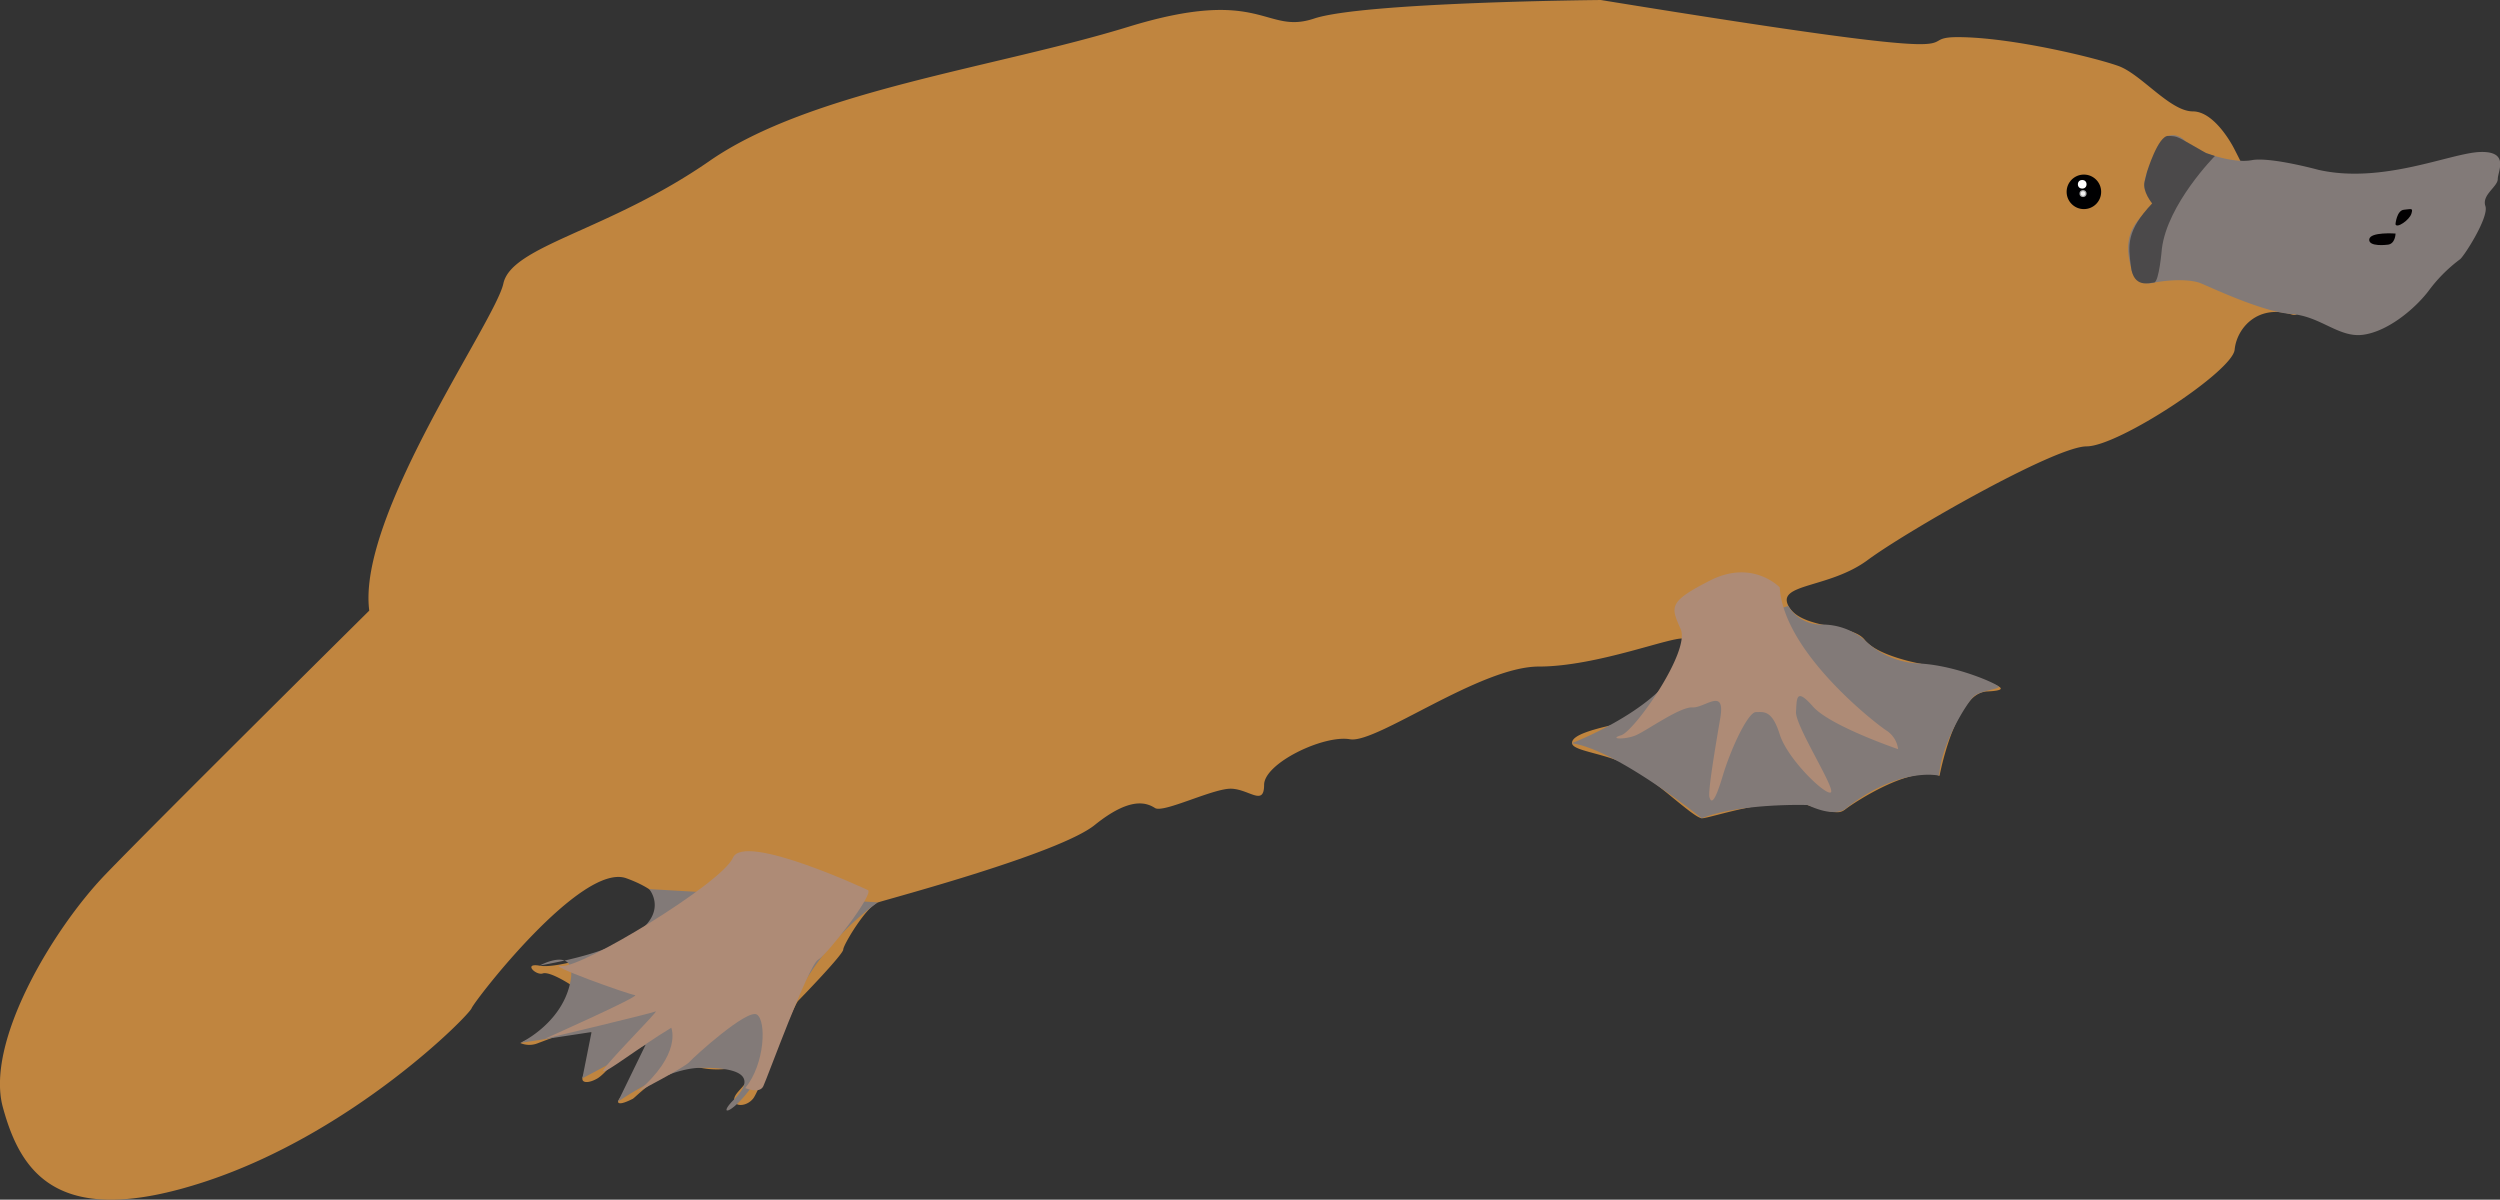 <svg id="Layer_1" data-name="Layer 1" xmlns="http://www.w3.org/2000/svg" viewBox="0 0 403.98 193.86"><rect x="0" y="0" width="403.98" height="193.86" fill="#333333" stroke="none"/><defs><style>.cls-1{fill:#c0853f;}.cls-2{fill:#000001;}.cls-3,.cls-4,.cls-5{fill:#fff;}.cls-4{opacity:0.66;}.cls-5{opacity:0.85;}.cls-6{fill:#827a78;}.cls-7{fill:#4b494a;}.cls-8{fill:#020001;}.cls-9{fill:#ae8b76;}</style></defs><title>platypus</title><path class="cls-1" d="M375.67,187.33s-3-6-6.67-6-8.33-6-12-7.33-17.33-4.67-26-4.67,10,5-57.67-6c0,0-38.33.33-46.33,3s-8.33-5.33-30,1.33S145.67,178,129.33,189.33,97.33,203,96,209.15,72.33,246.67,74.33,262c0,0-34.33,34-42.67,42.67s-19.42,27-16.54,37.58,8.88,19.88,32.75,12,42.5-26.75,43-28,17.75-23.62,25-21,8.38,6.63,2.75,9.38-14,5.25-16.75,4.75-.62,1.63.5,1.25,4.38,1.75,4.38,1.75.75,5.63-1.5,6.5-6.5,3-6.5,3a3.67,3.67,0,0,0,2.88,0c1.75-.62,7.63-3.12,8.63-1.75s1.88,3.5-.37,5.75-.75,2.88,1.25,1.75,5.38-6.75,7.88-5.5,1.38,3,.13,4.38-4.75,4.25-4.62,4.88,1.88-.25,2.38-.5,5.75-6,11-5,8.25-1.5,8,.63-2.62,3.25-2.62,4.5,2.13,1.13,3.13-.25,6.38-14.87,7.25-15.75,7.25-7.5,7.25-8.25,3.75-7,5.63-7.62,29.25-7.87,35-12.5,8.38-3.62,9.75-2.75,9.5-3.25,12.38-3.12,5.25,2.88,5.25-.62,9.63-8.12,13.88-7.37,21-11.75,30.5-11.75,21.75-5,23.5-4.5,1.13,4.88-.12,5.13-4.75,7.38-9.5,8.38-8.62,2-8.5,3.38,6.13,1.63,10.13,4.13,9.63,8,10.88,8,12.13-3.75,17.13-2.12,5.25,1.25,6.25.5,10.25-7,15-5.25c0,0,2.5-13.37,7.63-13.62s1.5-1.37-10.75-4.5c0,0-7-1.25-9-3.87s-10.12-1.62-12.25-5.37,6.5-2.87,12.75-7.5,30.25-18.37,35.38-18.37,23.58-12.12,23.92-15.62,3.74-7.38,9.21-5.69S375.67,187.33,375.67,187.33Z" transform="translate(-14.66 -163.33)"/><circle class="cls-2" cx="336.74" cy="31" r="2.79"/><circle class="cls-3" cx="336.47" cy="29.78" r="0.7"/><circle class="cls-4" cx="336.6" cy="31.28" r="0.57"/><circle class="cls-5" cx="336.6" cy="31.28" r="0.37"/><path class="cls-6" d="M371.13,188.06s-2.56-.94-3.37-1.94-2.94-1.62-3.81.31-4.31,6.56-1.94,8.75-5.37,2.94-3,11.25a2.9,2.9,0,0,0,3.75,2.56c3.5-.62,6.19-.4,7.44.08s10,4.67,14.69,5,7.63,3.81,11.5,3.37,8.25-3.94,10.63-7a24.66,24.66,0,0,1,5.13-5.19c.56-.31,4.75-6.81,4.13-8.62s2-3.12,2-4.37,1.94-4.5-2.81-4.37-15.75,5.25-26.19,2.88c0,0-7.75-2.12-10.75-1.56S371.13,188.06,371.13,188.06Z" transform="translate(-14.66 -163.33)"/><path class="cls-7" d="M372.57,188.54s-7.69,7.77-8.57,15c0,0-.44,5.36-1.25,5.44s-3.31.95-3.75-2.56-.77-5.76,3.43-10.22c0,0-1.62-1.93-1.22-3.53l.4-1.6s1.79-5.87,3.44-5.78,1.13-.05,6.07,2.76Z" transform="translate(-14.66 -163.33)"/><path class="cls-8" d="M400.38,202.88s-3,.38-2.87-.87,4.25-.94,4.25-.94S401.75,202.84,400.38,202.88Z" transform="translate(-14.66 -163.33)"/><path class="cls-6" d="M303.63,261.25a6.19,6.19,0,0,0,5.5,3,10.69,10.69,0,0,1,6.75,2.42,13.29,13.29,0,0,0,9,3.88c6,.33,12.58,3.33,12.76,3.74s-3,.59-4.07,1.62-5.23,7.55-5.56,12.76c0,0-6.33-1.54-15,5.25,0,0-1.5,1.71-6.25-.5,0,0-10.67-.37-17.12,2.13,0,0-13.71-11.08-21-12.12,0,0,19.21-7.37,18.13-16.87" transform="translate(-14.66 -163.33)"/><path class="cls-8" d="M401.75,199.56s.19-2.24,1.38-2.34,1.5-.35,1.19.65S401.94,200.31,401.75,199.56Z" transform="translate(-14.66 -163.33)"/><path class="cls-6" d="M119.56,307s6.94,8-17.69,12.35c0,0,6.38-3.5,4.88,3s-8,9.5-8,9.5l11.5-1.75-1.49,7.49L119,332.13l-4.5,9.25s7.57-5.43,13.38-5.5,9.38,1.13,5.38,5.13,2.85,1.69,7.92-11.78a44,44,0,0,1,15.33-20.09Z" transform="translate(-14.66 -163.33)"/><path class="cls-9" d="M302.25,258.25s-4.37-4.62-11.25-1.12-6.32,4.27-4.75,7.88-7.5,16.5-9.62,17.13.63.75,2.38,0,7.13-4.62,9.13-4.5,5.38-3.37,4.5,1.75-2,11.88-1.75,12.75.75,1.25,2.13-3.37,4.13-10.37,5.38-10.37S301,278,302.25,282s7.38,9.88,8.25,9.38-5.75-10.75-5.62-13,0-4,2.75-.87,13.75,6.88,13.75,6.88a4.18,4.18,0,0,0-1.87-3C317.75,280.25,302.88,268.75,302.25,258.25Z" transform="translate(-14.66 -163.33)"/><path class="cls-9" d="M154.9,307.16s-20-9.37-21.8-5.23-24.54,17.91-27.7,17.49,10.82,4.61,11.87,4.71-14.58,7.06-14.58,7.06,17.09-4.06,17.9-4.42-8.8,9.17-8.46,9.64,5.76-3.85,11-7c0,0,1.83,4.19-5.53,10.41,0,0,7.69-4,8.46-4.88s9.39-8.68,10.92-7.66,1.31,7.95-1.89,11.87c0,0,2.28,1,2.91-.29s7.24-19.47,8.85-20.44S156,307.68,154.9,307.16Z" transform="translate(-14.66 -163.33)"/></svg>